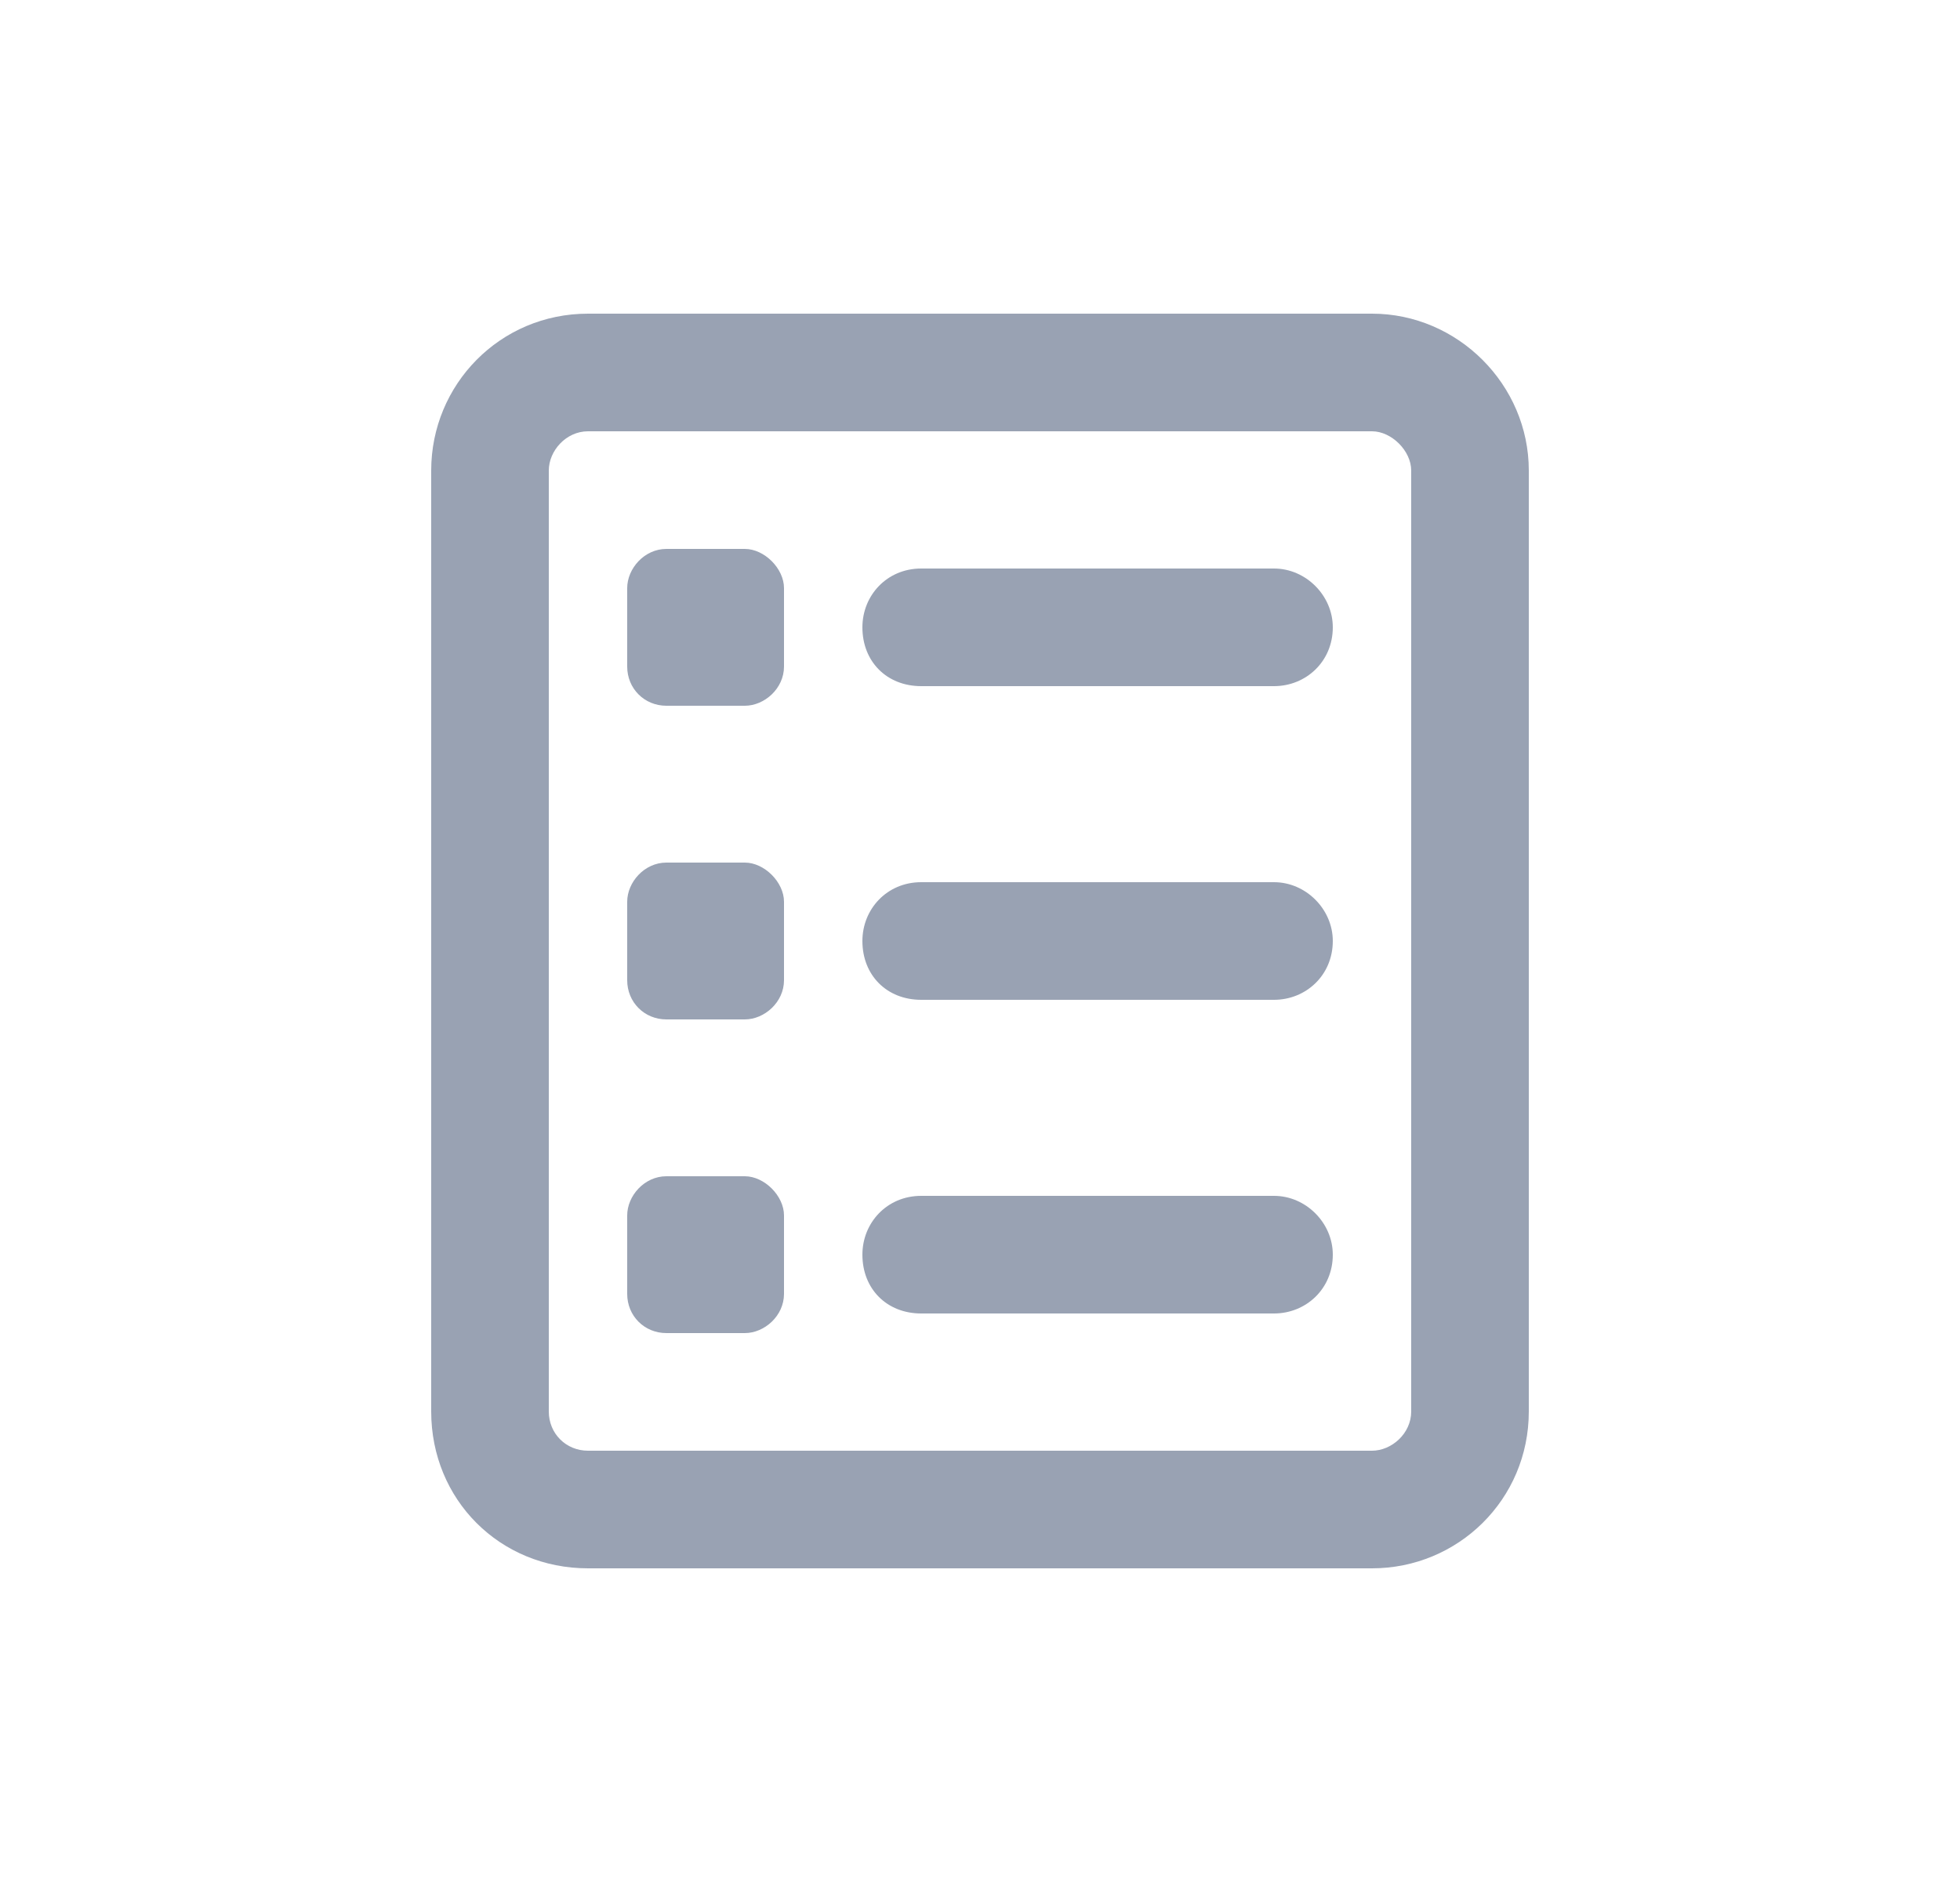 <svg width="25" height="24" viewBox="0 0 25 24" fill="none" xmlns="http://www.w3.org/2000/svg">
<g id="Order">
<path id="&#239;&#156;&#178;" d="M9.5 15C9.75 15 10 15.25 10 15.5V16.5C10 16.781 9.75 17 9.5 17H8.5C8.219 17 8 16.781 8 16.5V15.5C8 15.25 8.219 15 8.5 15H9.5ZM9.5 11C9.75 11 10 11.25 10 11.5V12.5C10 12.781 9.75 13 9.5 13H8.5C8.219 13 8 12.781 8 12.5V11.5C8 11.25 8.219 11 8.5 11H9.5ZM9.5 7C9.75 7 10 7.25 10 7.5V8.5C10 8.781 9.75 9 9.5 9H8.5C8.219 9 8 8.781 8 8.5V7.5C8 7.25 8.219 7 8.5 7H9.5ZM17.5 4C18.594 4 19.5 4.906 19.5 6V18C19.5 19.125 18.594 20 17.5 20H7.5C6.375 20 5.5 19.125 5.5 18V6C5.5 4.906 6.375 4 7.5 4H17.5ZM18 18V6C18 5.75 17.75 5.5 17.5 5.5H7.5C7.219 5.5 7 5.75 7 6V18C7 18.281 7.219 18.5 7.5 18.5H17.5C17.75 18.5 18 18.281 18 18ZM16.25 7.25C16.656 7.25 17 7.594 17 8C17 8.438 16.656 8.75 16.25 8.75H11.75C11.312 8.75 11 8.438 11 8C11 7.594 11.312 7.25 11.75 7.25H16.25ZM16.25 11.25C16.656 11.25 17 11.594 17 12C17 12.438 16.656 12.75 16.25 12.75H11.75C11.312 12.75 11 12.438 11 12C11 11.594 11.312 11.25 11.75 11.25H16.25ZM16.25 15.25C16.656 15.25 17 15.594 17 16C17 16.438 16.656 16.75 16.25 16.75H11.75C11.312 16.75 11 16.438 11 16C11 15.594 11.312 15.25 11.75 15.25H16.25Z" fill="#99A2B3"/>
</g>
</svg>
